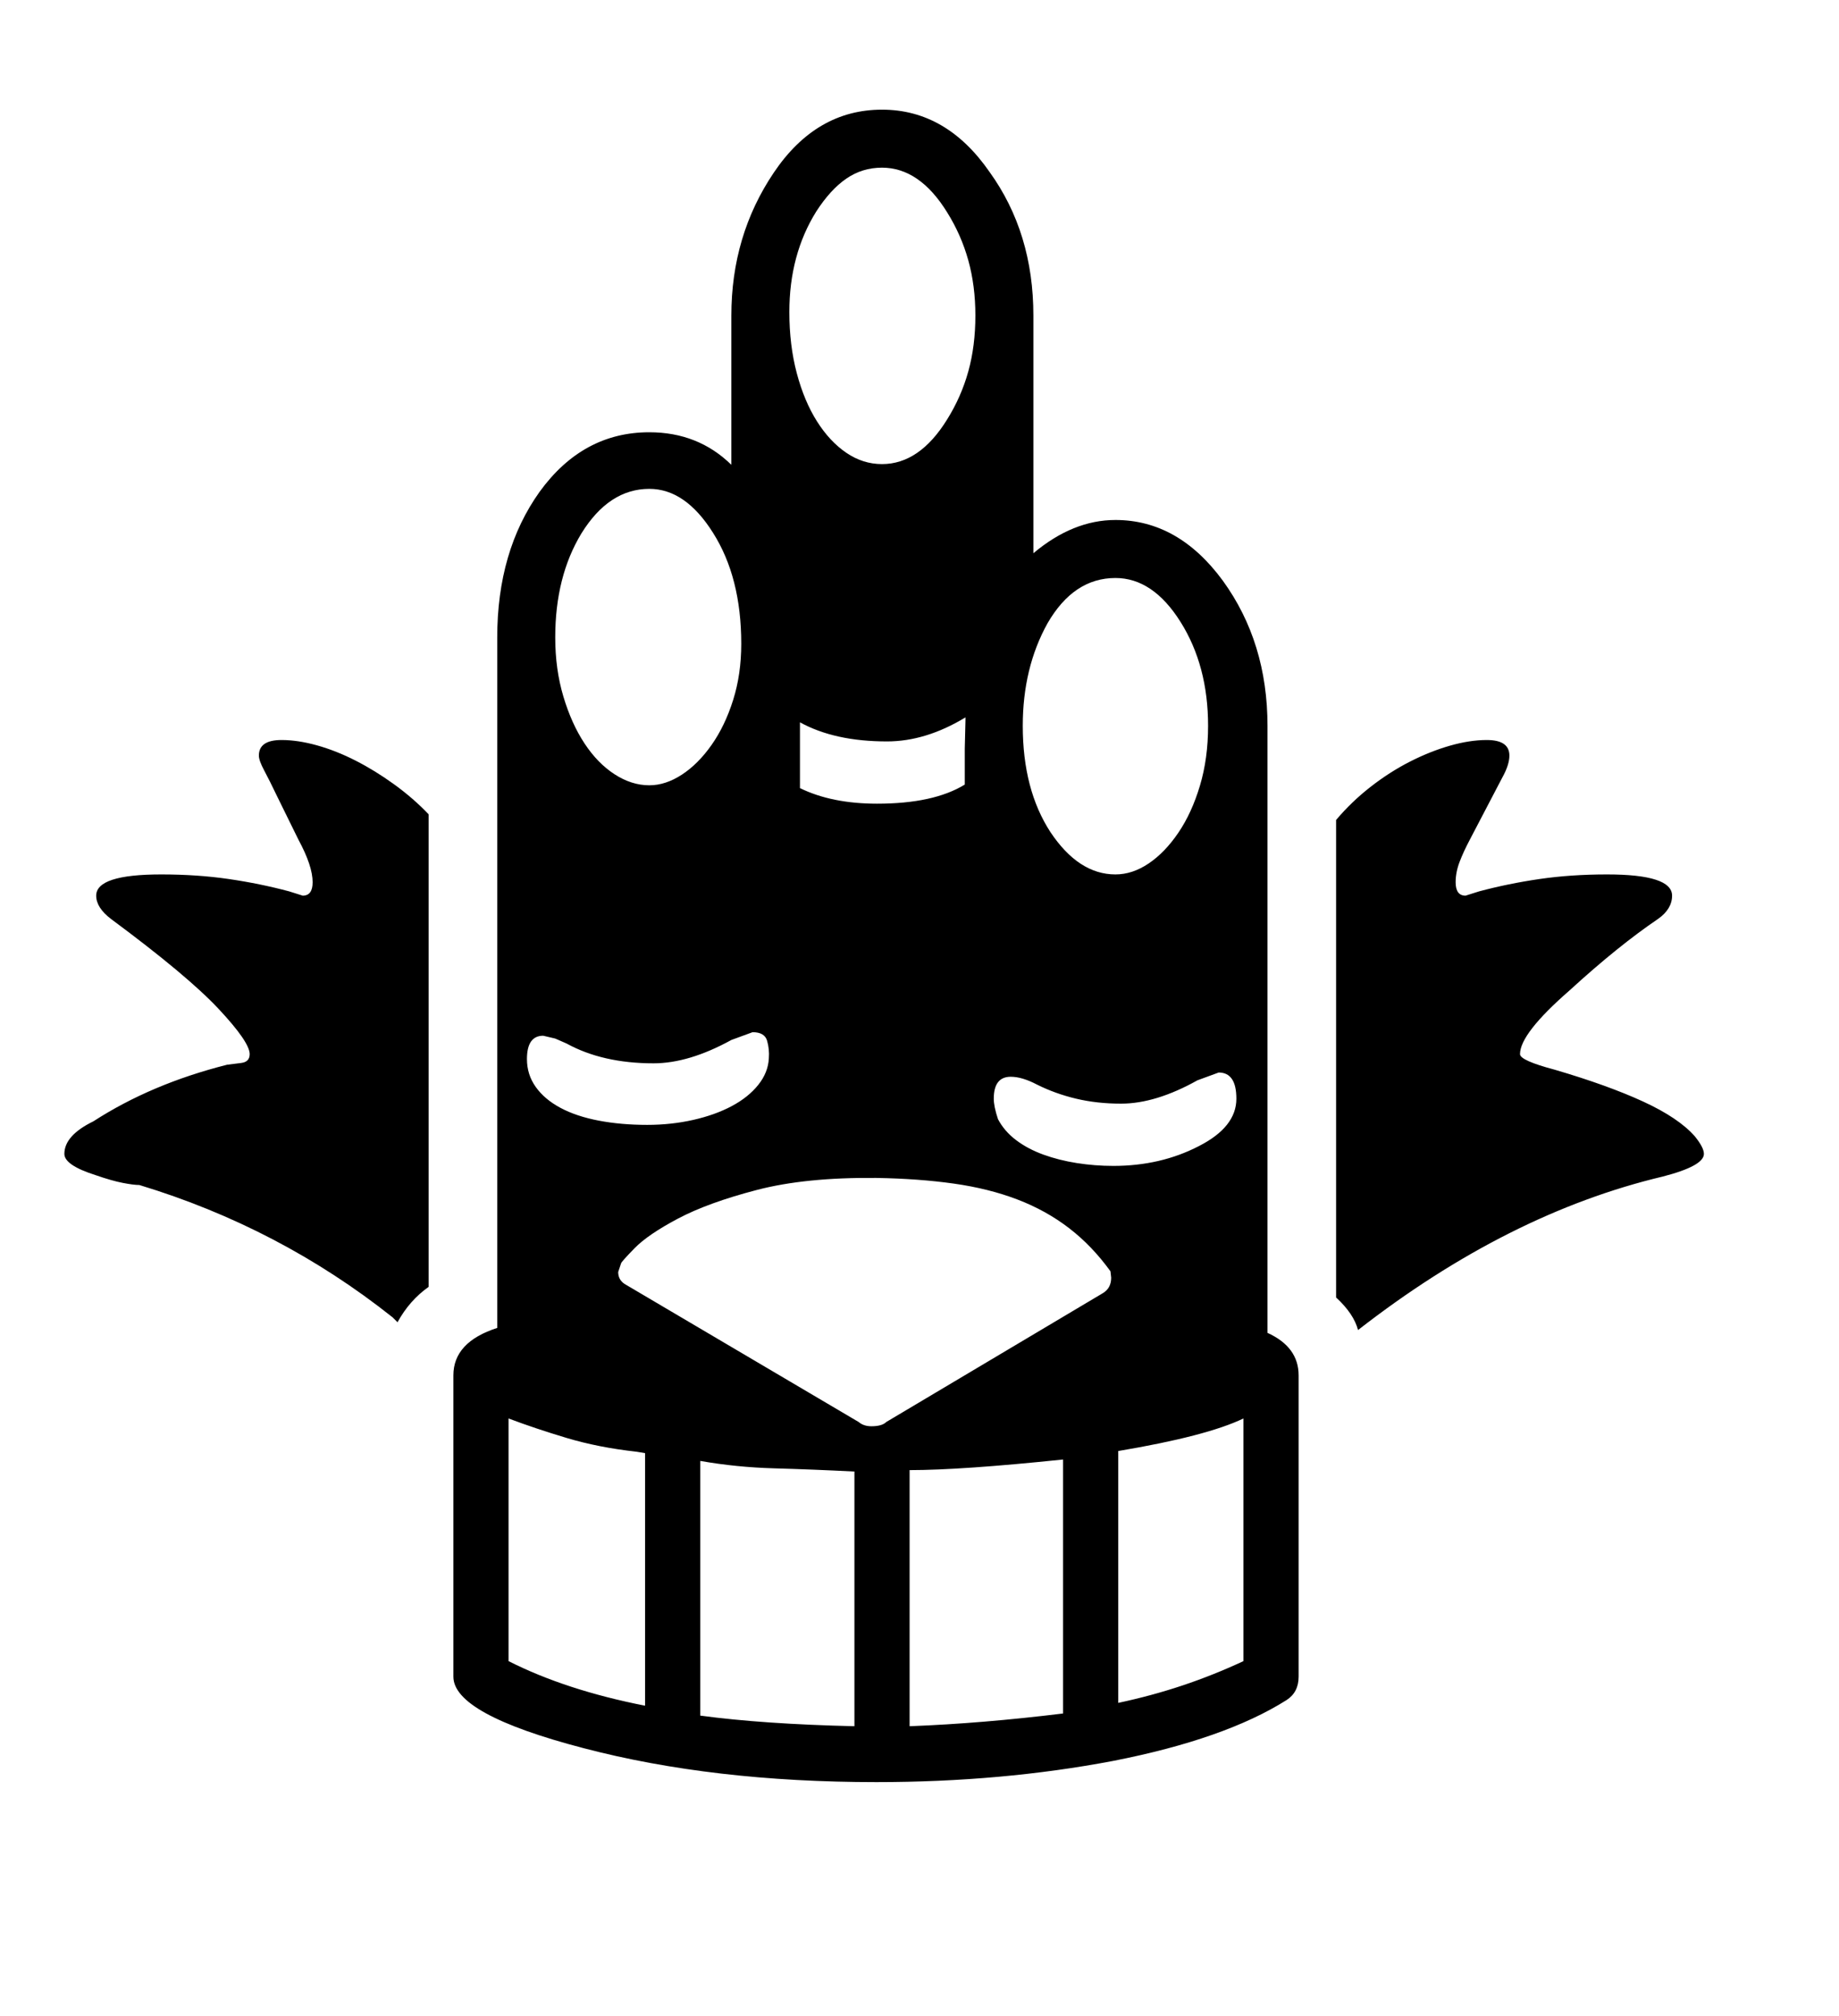<svg xmlns="http://www.w3.org/2000/svg"
    viewBox="0 0 2600 2850">
  <!--
Digitized data copyright © 2011, Google Corporation.
Android is a trademark of Google and may be registered in certain jurisdictions.
Licensed under the Apache License, Version 2.0
http://www.apache.org/licenses/LICENSE-2.0
  -->
<path d="M1364 1058L1365 1018 1365 1014Q1309 1048 1254 1048L1254 1048Q1180 1048 1131 1021L1131 1021 1131 1114Q1176 1136 1240 1136L1240 1136Q1320 1136 1364 1109L1364 1109 1364 1058ZM745 1497L745 1497Q745 1519 757.5 1536.5 770 1554 792.5 1566 815 1578 846.5 1584 878 1590 915 1590L915 1590Q949 1590 980 1583 1011 1576 1034.5 1563.5 1058 1551 1072 1533.5 1086 1516 1087 1496L1087 1496Q1088 1483 1084.5 1471 1081 1459 1064 1459L1064 1459 1034 1470Q974 1503 924 1503L924 1503Q852 1503 801 1475L801 1475 785 1468 768 1464Q745 1464 745 1497ZM1574 1648L1574 1648Q1641 1648 1695 1620L1695 1620Q1748 1593 1748 1553L1748 1553Q1748 1516 1723 1516L1723 1516 1693 1527Q1634 1560 1585 1560L1585 1560Q1551 1560 1521.5 1553 1492 1546 1466 1533L1466 1533Q1445 1522 1429 1522L1429 1522Q1405 1522 1405 1553L1405 1553Q1405 1564 1411 1582L1411 1582Q1420 1599 1436.5 1611.5 1453 1624 1475 1632 1497 1640 1522.5 1644 1548 1648 1574 1648ZM1758 2348L1758 2348 1758 2005Q1706 2030 1581 2051L1581 2051 1581 2407Q1628 2397 1671.5 2382.5 1715 2368 1758 2348ZM912 2411L912 2411 912 2054 900 2052Q846 2046 801 2032.5 756 2019 719 2005L719 2005 719 2348Q800 2389 912 2411ZM1208 2440L1208 2440 1208 2080Q1149 2077 1095 2075.5 1041 2074 990 2065L990 2065 990 2425Q1079 2437 1208 2440ZM1503 2422L1503 2422 1503 2063Q1359 2078 1286 2078L1286 2078 1286 2440Q1338 2438 1392 2433.5 1446 2429 1503 2422ZM1247 237L1247 237Q1219 237 1196.5 252.5 1174 268 1154 299L1154 299Q1116 360 1116 441L1116 441Q1116 488 1126.5 527.5 1137 567 1155 595.5 1173 624 1196.5 640 1220 656 1247 656L1247 656Q1300 656 1339 593L1339 593Q1359 561 1369 525 1379 489 1379 446L1379 446Q1379 404 1369 368 1359 332 1339 300L1339 300Q1300 237 1247 237ZM1577 817L1577 817Q1518 817 1481 881L1481 881Q1446 944 1446 1026L1446 1026Q1446 1116 1485 1176L1485 1176Q1525 1236 1577 1236L1577 1236Q1601 1236 1624 1220.5 1647 1205 1666 1177 1685 1149 1696.5 1110.5 1708 1072 1708 1026L1708 1026Q1708 941 1669 879L1669 879Q1630 817 1577 817ZM918 691L918 691Q861 691 822 754L822 754Q785 815 785 901L785 901Q785 946 796.5 984.5 808 1023 826.5 1051 845 1079 869 1094.5 893 1110 918 1110L918 1110Q941 1110 964 1095 987 1080 1006 1053 1025 1026 1036.5 989.5 1048 953 1048 910L1048 910Q1048 816 1008 753L1008 753Q969 691 918 691ZM1571 1806L1571 1806 1570 1797Q1544 1761 1511.5 1736 1479 1711 1438.5 1695.5 1398 1680 1348.5 1673 1299 1666 1239 1665L1239 1665Q1139 1664 1070 1682 1001 1700 958.5 1722.5 916 1745 897 1764.5 878 1784 878 1786L878 1786 874 1798Q874 1810 885 1816L885 1816 1214 2010Q1221 2016 1232 2016L1232 2016Q1247 2016 1253 2010L1253 2010 1559 1828Q1571 1821 1571 1806ZM606 1151L606 1151 606 1819Q579 1838 562 1869L562 1869 555 1862Q395 1735 197 1675L197 1675Q189 1675 173.5 1672 158 1669 135 1661L135 1661Q91 1647 91 1631L91 1631Q91 1605 132 1585L132 1585Q214 1532 321 1505L321 1505Q329 1504 341 1502.5 353 1501 353 1490L353 1490Q353 1473 309 1426 265 1379 157 1299L157 1299Q136 1283 136 1266L136 1266Q136 1236 228 1236L228 1236Q279 1236 323.5 1242.5 368 1249 409 1260L409 1260 428 1266Q442 1266 442 1247L442 1247Q442 1224 422 1187L422 1187 392 1126Q381 1103 373.5 1089 366 1075 366 1068L366 1068Q366 1046 398 1046L398 1046Q421 1046 448 1053.5 475 1061 502.5 1075 530 1089 557 1108.5 584 1128 606 1151ZM2409 1631L2409 1631Q2409 1648 2351 1663L2351 1663Q2132 1715 1920 1880L1920 1880Q1914 1857 1889 1834L1889 1834 1889 1159Q1911 1133 1938 1112 1965 1091 1993.5 1076.5 2022 1062 2050 1054 2078 1046 2102 1046L2102 1046Q2134 1046 2134 1068L2134 1068Q2134 1081 2124 1099L2124 1099 2078 1187Q2069 1204 2063.5 1218.5 2058 1233 2058 1247L2058 1247Q2058 1266 2072 1266L2072 1266 2091 1260Q2132 1249 2176.5 1242.5 2221 1236 2272 1236L2272 1236Q2364 1236 2364 1266L2364 1266Q2364 1285 2344 1299L2344 1299Q2316 1318 2285 1343 2254 1368 2219 1400L2219 1400Q2149 1461 2149 1490L2149 1490Q2149 1499 2198 1512L2198 1512Q2273 1534 2323 1557 2373 1580 2396 1606L2396 1606Q2409 1622 2409 1631ZM1792 1026L1792 1026 1792 1884Q1836 1904 1836 1944L1836 1944 1836 2370Q1836 2392 1819 2403L1819 2403Q1732 2458 1574 2489L1574 2489Q1416 2519 1239 2519L1239 2519Q1008 2519 825 2471L825 2471Q641 2423 641 2370L641 2370 641 1944Q641 1897 703 1877L703 1877 703 901Q703 779 763 695L763 695Q824 611 918 611L918 611Q987 611 1034 657L1034 657 1034 446Q1034 333 1094 244L1094 244Q1154 155 1247 155L1247 155Q1338 155 1399 243L1399 243Q1461 329 1461 446L1461 446 1461 782Q1517 735 1577 735L1577 735Q1666 735 1729 821L1729 821Q1792 908 1792 1026Z"/>
</svg>